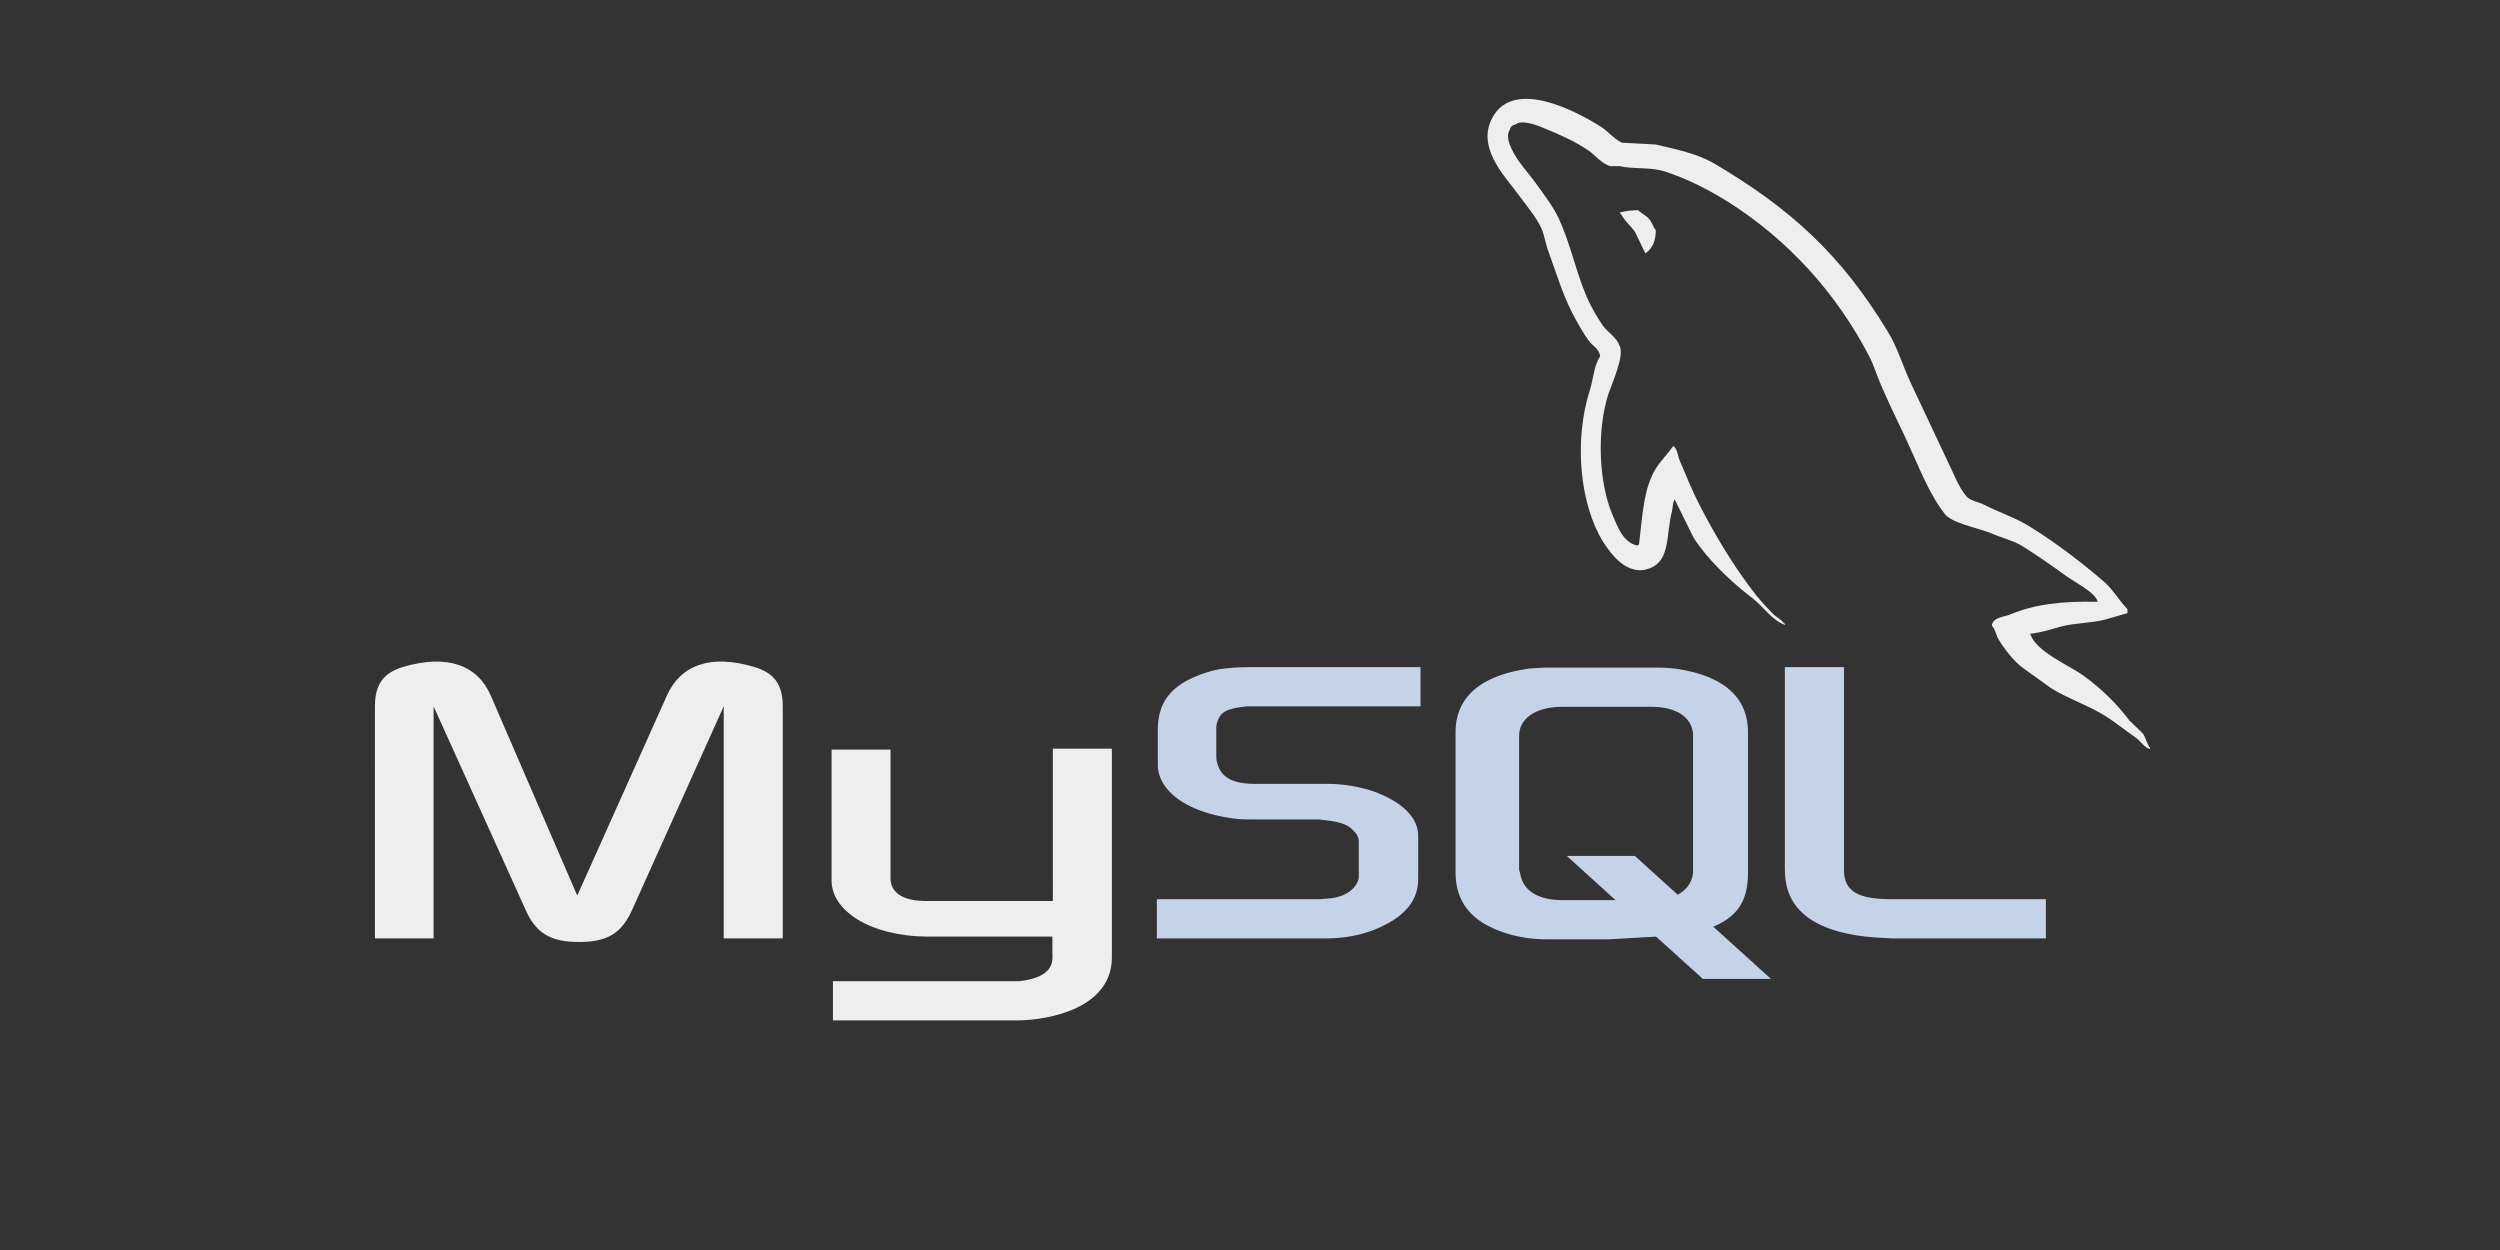 <svg xmlns="http://www.w3.org/2000/svg" width="172" height="86" fill="none" fill-rule="evenodd" xmlns:v="https://vecta.io/nano"><rect width="100%" height="100%" fill="#333333" stroke="none"/><path d="M25.801 64.562h4.03V48.596l6.294 13.92c.713 1.673 1.737 2.293 3.72 2.293s2.946-.62 3.683-2.293l6.263-13.92v15.965h4.061V48.596c0-1.55-.62-2.295-1.923-2.698-3.069-.93-5.115-.124-6.045 1.953l-6.169 13.765-5.953-13.765c-.899-2.076-2.977-2.882-6.076-1.953-1.271.403-1.891 1.148-1.891 2.698l-.001 15.965h.007zm31.406-12.989h4.061v8.774c-.03.495.155 1.612 2.363 1.642h8.804V51.51h4.061v14.354c0 3.534-4.377 4.308-6.418 4.34H57.306v-2.696H70.11c2.604-.279 2.294-1.581 2.294-2.015v-1.055h-8.588c-4-.031-6.573-1.798-6.603-3.813v-9.054l-.007.001zm87.115-10.169c-2.479-.062-4.402.186-6.014.869-.464.188-1.209.188-1.27.775.248.247.277.65.495.992.372.62 1.023 1.456 1.612 1.89l1.984 1.427c1.209.743 2.573 1.178 3.75 1.922.683.434 1.364.992 2.047 1.458.347.248.558.652.992.806v-.094c-.217-.278-.279-.681-.495-.992l-.931-.898c-.899-1.209-2.016-2.264-3.225-3.131-.992-.682-3.161-1.612-3.564-2.758l-.061-.062c.681-.063 1.487-.311 2.138-.497 1.055-.278 2.016-.217 3.099-.495l1.49-.434v-.278c-.558-.558-.961-1.302-1.55-1.829-1.581-1.364-3.318-2.697-5.116-3.813-.961-.62-2.201-1.023-3.224-1.549-.373-.186-.992-.279-1.209-.589-.56-.681-.869-1.581-1.272-2.387l-2.541-5.394c-.558-1.209-.9-2.418-1.581-3.534-3.194-5.27-6.667-8.463-11.999-11.595-1.146-.651-2.51-.931-3.96-1.272l-2.325-.125c-.497-.217-.993-.806-1.427-1.085-1.767-1.116-6.324-3.534-7.627-.34-.837 2.015 1.24 3.999 1.945 5.022.529.713 1.21 1.519 1.583 2.325.208.527.278 1.085.495 1.643.495 1.364.961 2.884 1.612 4.155.348.651.712 1.334 1.147 1.923.248.34.682.496.774 1.054-.434.62-.464 1.55-.712 2.326-1.116 3.503-.682 7.843.899 10.416.496.775 1.667 2.481 3.256 1.829 1.395-.558 1.084-2.325 1.487-3.875.093-.372.031-.62.216-.868v.063l1.272 2.573c.961 1.519 2.635 3.1 4.03 4.155.743.558 1.333 1.52 2.262 1.86v-.094h-.061c-.186-.278-.465-.403-.713-.62-.558-.558-1.178-1.24-1.612-1.86-1.302-1.736-2.448-3.658-3.472-5.642-.497-.961-.931-2.015-1.333-2.976-.187-.372-.187-.931-.496-1.116-.466.681-1.147 1.272-1.489 2.108-.59 1.333-.651 2.976-.868 4.681-.125.031-.069 0-.125.063-.99-.247-1.332-1.272-1.704-2.139-.93-2.201-1.085-5.735-.279-8.278.216-.651 1.147-2.697.776-3.317-.188-.589-.806-.93-1.148-1.395-.403-.589-.836-1.333-1.115-1.984-.744-1.737-1.116-3.658-1.922-5.395-.373-.806-1.024-1.643-1.551-2.387-.589-.837-1.239-1.427-1.705-2.418-.155-.34-.371-.899-.123-1.272.061-.248.186-.34.433-.403.403-.34 1.55.093 1.953.278 1.147.466 2.108.899 3.069 1.55.434.31.9.899 1.458 1.055h.651c.993.217 2.108.063 3.037.34 1.643.528 3.131 1.302 4.465 2.14 4.061 2.573 7.41 6.231 9.672 10.603.372.713.527 1.364.869 2.108.651 1.52 1.457 3.069 2.107 4.558.652 1.457 1.272 2.946 2.201 4.155.466.651 2.325.992 3.162 1.333.62.278 1.581.528 2.14.869 1.053.651 2.107 1.395 3.099 2.108.495.371 2.046 1.147 2.139 1.765l.003-.003zm-31.615-26.94c-.428-.004-.855.048-1.27.155v.063h.061c.248.496.682.837.992 1.272l.714 1.488.061-.062c.434-.31.652-.806.652-1.549-.187-.217-.217-.434-.372-.651-.186-.31-.589-.465-.838-.713v-.001z" fill="#eee"/><path d="M79.59 64.561h11.657c1.364 0 2.667-.278 3.72-.775 1.767-.806 2.604-1.89 2.604-3.317v-2.976c0-1.146-.961-2.233-2.882-2.976-.992-.372-2.233-.589-3.442-.589h-4.899c-1.643 0-2.418-.497-2.636-1.581-.031-.124-.031-.248-.031-.372v-1.83c0-.094 0-.217.031-.34.217-.837.651-1.055 2.085-1.209h11.935v-2.698H86.386c-1.643 0-2.511.094-3.287.342-2.387.743-3.442 1.922-3.442 3.998v2.358c0 1.827 2.046 3.379 5.518 3.751.372.031.775.031 1.178.031h4.186c.155 0 .309 0 .433.031 1.272.124 1.829.34 2.201.805a.94.94 0 0 1 .311.745v2.355c0 .278-.186.652-.558.961s-.962.527-1.737.558c-.155 0-.247.031-.403.031H79.59v2.696zm43.215-4.68c0 2.758 2.085 4.308 6.233 4.619l1.178.061h10.541v-2.696h-10.633c-2.358 0-3.257-.589-3.257-2.015V45.899h-4.069v13.982l.007-.001zm-22.662.123v-9.61c0-2.449 1.736-3.938 5.116-4.403l1.084-.062h7.688c.403 0 .745.031 1.148.063 3.379.464 5.083 1.953 5.083 4.403v9.61c0 1.984-.712 3.038-2.387 3.752l3.967 3.595h-4.68l-3.224-2.913-3.256.186h-4.34a9.49 9.49 0 0 1-2.356-.309c-2.571-.714-3.843-2.078-3.843-4.311zm4.371-.215c0 .124.069.247.094.403.216 1.115 1.27 1.736 2.882 1.736h3.659l-3.348-3.038h4.68l2.945 2.667c.56-.311.9-.745 1.024-1.303.031-.124.031-.278.031-.403v-9.208c0-.124 0-.247-.031-.372-.217-1.053-1.27-1.642-2.852-1.642h-6.108c-1.798 0-2.976.775-2.976 2.014v9.147z" fill="#c5d3e9"/></svg>